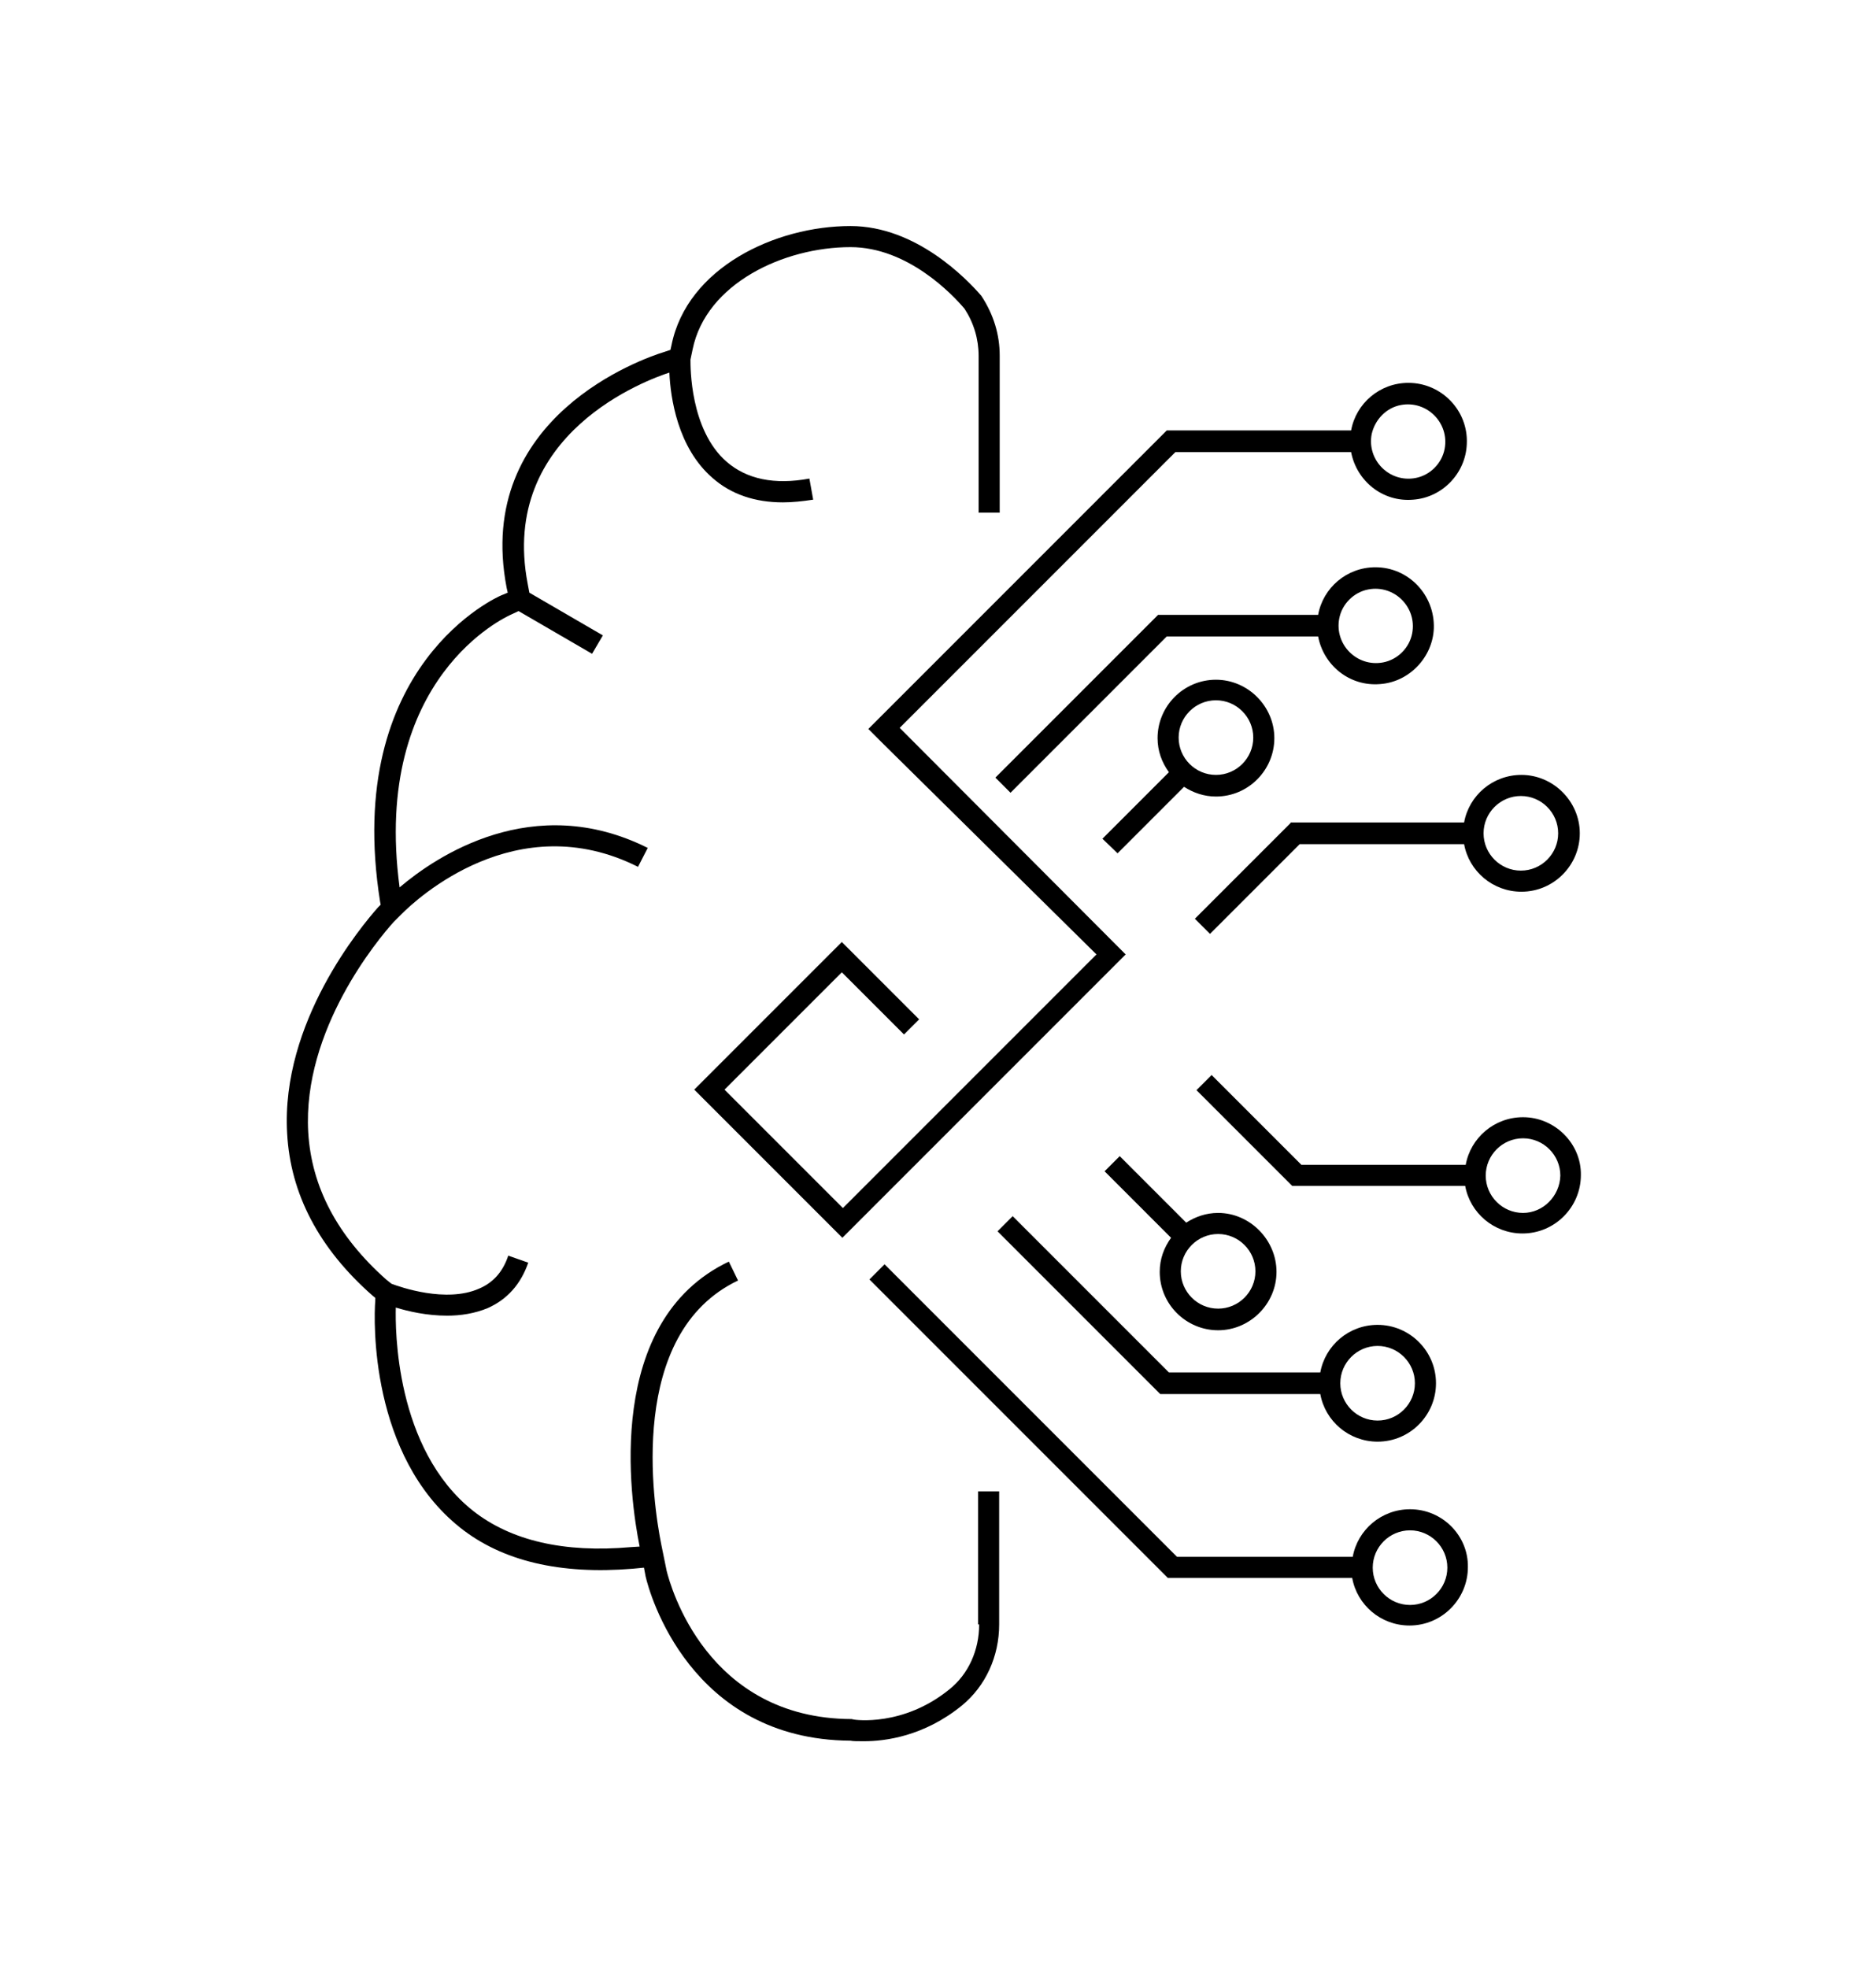 <svg xml:space="preserve" style="max-height: 500px" viewBox="77.588 67.6 347 364" y="0px" x="0px" xmlns:xlink="http://www.w3.org/1999/xlink" xmlns="http://www.w3.org/2000/svg" id="Слой_1" version="1.1" width="347" height="364">
<g>
	<path d="M258.7,368c0,4.8-2,9.2-5.5,12c-8.6,7-17.6,5.6-17.6,5.6l-0.5-0.1c-26.8-0.1-33.5-24.6-34.2-27.4l-1-4.9l0,0&#10;&#9;&#9;c-1.5-7.5-6.4-39,14.2-48.8l-1.7-3.5c-23.1,11-18.3,43.8-16.5,52.7l-1.6,0.1c-12.4,1.1-22.2-1.2-29.2-6.7&#10;&#9;&#9;c-14.5-11.5-14.4-33.9-14.3-37.6c2.3,0.7,5.7,1.5,9.5,1.5c2.5,0,5.1-0.4,7.5-1.4c3.6-1.6,6.1-4.4,7.5-8.4l-3.7-1.3&#10;&#9;&#9;c-1,3-2.8,5-5.4,6.1c-6.1,2.7-14.6-0.3-16.2-0.9l-1-0.8c-9-8-13.8-17.1-14.4-27.2c-1.1-19,13-35.8,15.8-38.9l1.5-1.5&#10;&#9;&#9;c2.7-2.7,21.2-20,43.7-8.7l1.8-3.5c-21.2-10.6-39.2,1.6-45.9,7.3c-5.2-39,20-50.1,20.3-50.3l1.7-0.8l13.6,7.9l2-3.4l-13.6-7.9&#10;&#9;&#9;l-0.3-1.6c-5.4-28,22.5-37.9,26.2-39.1c0.2,4.6,1.5,13.9,8,19.5c3.4,3,7.8,4.5,13,4.5c1.8,0,3.6-0.2,5.6-0.5l-0.7-3.9&#10;&#9;&#9;c-6.5,1.2-11.6,0.1-15.3-3.1c-6.8-5.9-6.7-17.6-6.7-18.9l0.4-1.9c2.5-12.2,16.9-18.9,29.2-18.9c10.6,0,18.9,8.8,21.1,11.4&#10;&#9;&#9;c1.7,2.6,2.6,5.6,2.6,8.7v29h3.9v-29c0-3.9-1.1-7.6-3.4-11.1c-2.6-3-12-12.9-24.2-12.9c-13.9,0-30.2,7.7-33.1,22l-0.2,0.9l-1.2,0.4&#10;&#9;&#9;c-3.6,1.1-35.2,11.9-29.1,43.6l0.2,0.9l-1.2,0.5c-0.3,0.1-29.4,12.7-22.4,56.7l0.1,0.5l-0.5,0.5c-3,3.4-18,21.2-16.8,41.8&#10;&#9;&#9;c0.6,11.2,5.9,21.3,15.8,30l0.5,0.4l0,0.5l0,0c-0.3,3.7-1,28.7,15.7,42c7.8,6.2,18.5,8.7,31.9,7.6l2.1-0.2l0.3,1.6&#10;&#9;&#9;c0.7,3.1,8.2,30.2,37.9,30.4c0.5,0.1,1.3,0.1,2.5,0.1c3.9,0,11.1-0.9,18.1-6.6c4.4-3.6,6.9-9.1,6.9-15v-24.6h-3.9V368z"/>
	<path d="M241,205.2l39.4,38.9L233.5,291l-21.9-21.9l21.7-21.7l11.5,11.5l2.8-2.8l-14.3-14.3l-27.3,27.3l27.4,27.4l52.4-52.4&#10;&#9;&#9;L244,202.2l51-51h32.5c1,5.3,5.8,9.3,11.5,8.8c5.4-0.4,9.7-4.9,9.9-10.3c0.3-6.2-4.7-11.3-10.8-11.3c-5.3,0-9.7,3.8-10.6,8.8h-34.1&#10;&#9;&#9;l-55.2,55.2L241,205.2z M336.7,142.5c4.8-0.9,9,3.3,8.1,8.1c-0.5,2.7-2.7,4.9-5.4,5.4c-4.8,0.9-9-3.3-8.1-8.1&#10;&#9;&#9;C331.9,145.2,334,143,336.7,142.5z"/>
	<path d="M284.3,225.4l12.3-12.3c1.7,1.1,3.7,1.8,5.9,1.8c6,0,10.8-4.9,10.8-10.8s-4.9-10.8-10.8-10.8c-6,0-10.8,4.9-10.8,10.8&#10;&#9;&#9;c0,2.4,0.8,4.5,2.1,6.3l-12.3,12.3L284.3,225.4z M302.5,197.1c3.8,0,6.9,3.1,6.9,6.9s-3.1,6.9-6.9,6.9c-3.8,0-6.9-3.1-6.9-6.9&#10;&#9;&#9;S298.7,197.1,302.5,197.1z"/>
	<path d="M316.3,219.8l-17.7,17.7l2.8,2.8l16.6-16.6h30.4c0.9,5,5.3,8.8,10.6,8.8c6,0,10.8-4.9,10.8-10.8s-4.9-10.8-10.8-10.8&#10;&#9;&#9;c-5.3,0-9.7,3.8-10.6,8.8H316.3z M358.9,214.8c3.8,0,6.9,3.1,6.9,6.9s-3.1,6.9-6.9,6.9c-3.8,0-6.9-3.1-6.9-6.9&#10;&#9;&#9;S355.1,214.8,358.9,214.8z"/>
	<path d="M321.4,185.3c1,5.3,5.8,9.3,11.5,8.8c5.4-0.4,9.7-5,9.9-10.3c0.2-6.2-4.7-11.3-10.8-11.3c-5.3,0-9.7,3.8-10.6,8.8h-29.6&#10;&#9;&#9;l-30.1,30.1l2.8,2.8l28.9-28.9H321.4z M330.7,176.6c4.8-0.9,9,3.3,8.1,8.1c-0.5,2.7-2.7,4.9-5.4,5.4c-4.8,0.9-9-3.3-8.1-8.1&#10;&#9;&#9;C325.8,179.3,328,177.1,330.7,176.6z"/>
	<path d="M264.9,292.5l-2.8,2.8l30.1,30.1h29.6c0.9,5,5.3,8.8,10.6,8.8c6,0,10.8-4.9,10.8-10.8c0-6-4.9-10.8-10.8-10.8&#10;&#9;&#9;c-5.3,0-9.7,3.8-10.6,8.8h-28L264.9,292.5z M332.4,316.5c3.8,0,6.9,3.1,6.9,6.9c0,3.8-3.1,6.9-6.9,6.9c-3.8,0-6.9-3.1-6.9-6.9&#10;&#9;&#9;C325.5,319.6,328.6,316.5,332.4,316.5z"/>
	<path d="M338.4,346.7c-5.3,0-9.7,3.8-10.6,8.8h-32.5l-54.1-54.1l-2.8,2.8l55.2,55.2h34.1c0.9,5,5.3,8.8,10.6,8.8&#10;&#9;&#9;c6,0,10.8-4.9,10.8-10.8C349.2,351.6,344.4,346.7,338.4,346.7z M338.4,364.4c-3.8,0-6.9-3.1-6.9-6.9c0-3.8,3.1-6.9,6.9-6.9&#10;&#9;&#9;s6.9,3.1,6.9,6.9C345.3,361.3,342.2,364.4,338.4,364.4z"/>
	<path d="M302.9,291.9c-2.2,0-4.2,0.7-5.9,1.8l-12.3-12.3l-2.8,2.8l12.3,12.3c-1.3,1.8-2.1,3.9-2.1,6.3c0,6,4.9,10.8,10.8,10.8&#10;&#9;&#9;s10.8-4.9,10.8-10.8S308.8,291.9,302.9,291.9z M302.9,309.6c-3.8,0-6.9-3.1-6.9-6.9s3.1-6.9,6.9-6.9c3.8,0,6.9,3.1,6.9,6.9&#10;&#9;&#9;S306.7,309.6,302.9,309.6z"/>
	<path d="M359.3,274.2c-5.3,0-9.7,3.8-10.6,8.8h-30.4l-16.6-16.6l-2.8,2.8l17.7,17.7h32c0.9,5,5.3,8.8,10.6,8.8&#10;&#9;&#9;c6,0,10.8-4.9,10.8-10.8C370.1,279.1,365.2,274.2,359.3,274.2z M359.3,291.9c-3.8,0-6.9-3.1-6.9-6.9c0-3.8,3.1-6.9,6.9-6.9&#10;&#9;&#9;c3.8,0,6.9,3.1,6.9,6.9C366.1,288.8,363,291.9,359.3,291.9z"/>
</g>
</svg>
